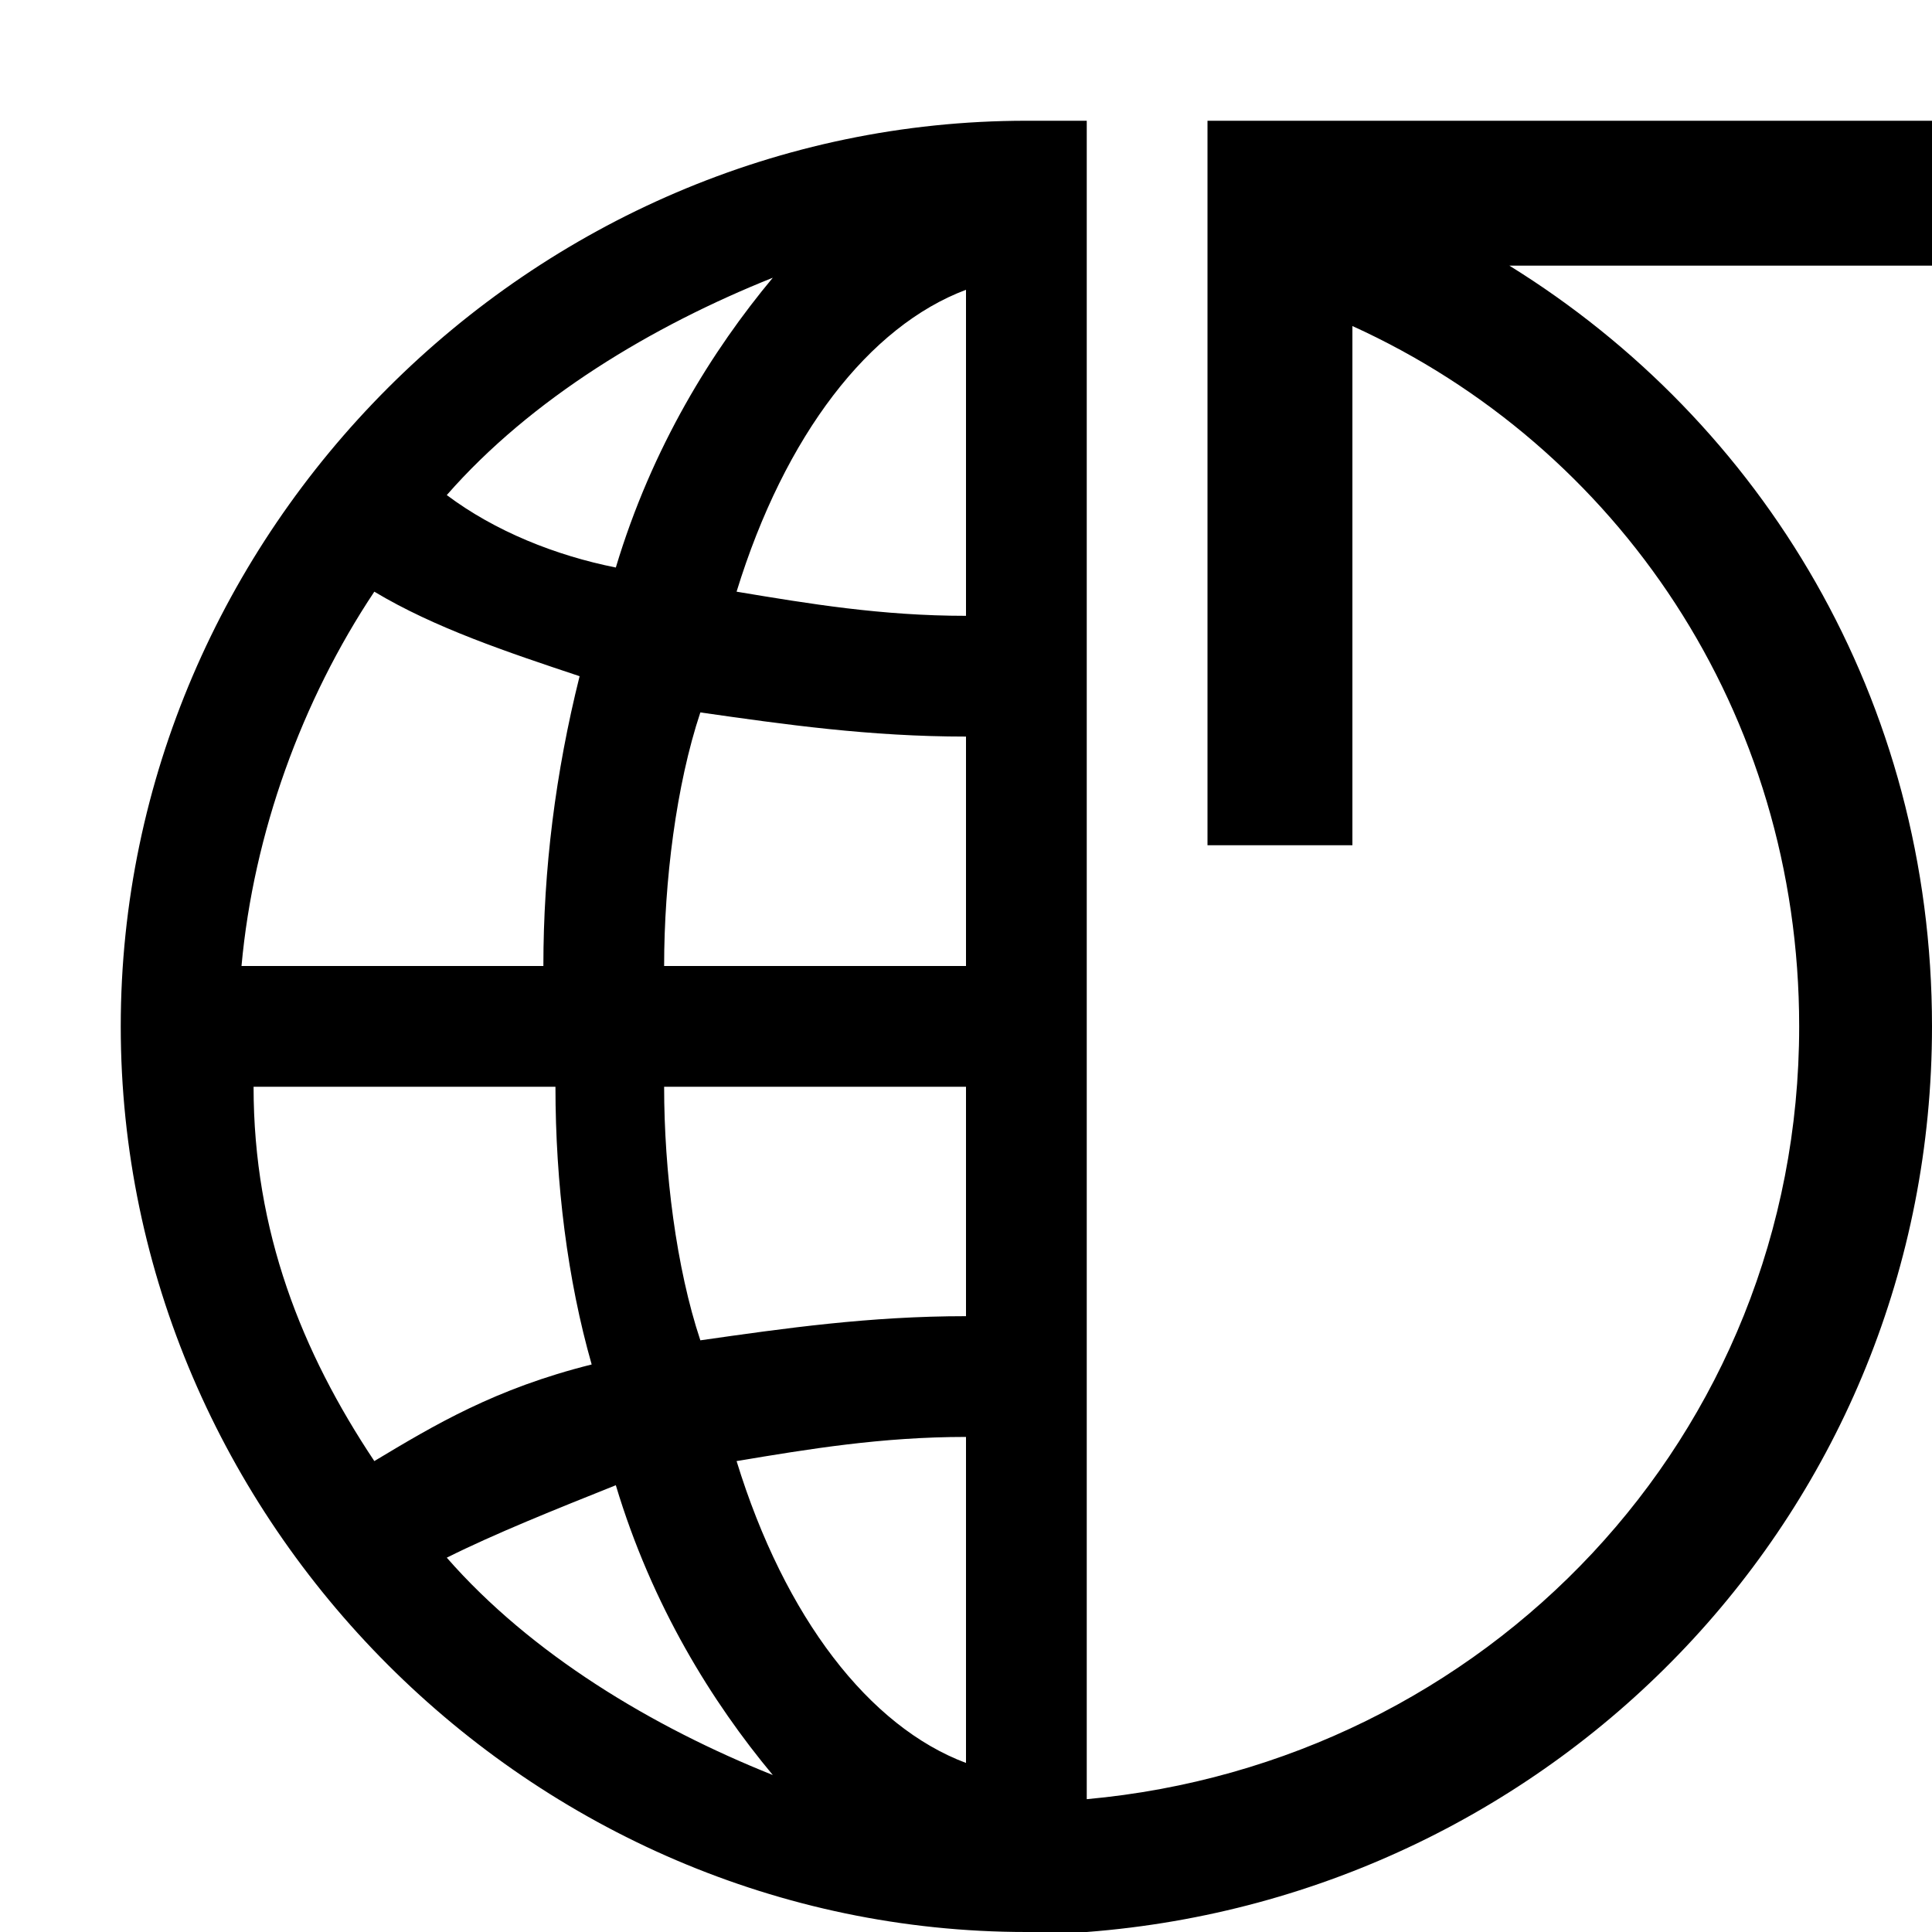 <svg xmlns="http://www.w3.org/2000/svg" height="16" viewBox="0 0 16 16"><path d="M16 1h-6v6h1.2V2.7c2.2 1 3.7 3.2 3.7 5.8 0 3.4-2.6 6.1-5.9 6.4V1h-.5C4.4 1 1 4.4 1 8.5S4.4 16 8.5 16H9c3.9-.3 7-3.5 7-7.5 0-2.7-1.4-5-3.5-6.3H16V1zM6.4 2.3c-.5.6-1 1.4-1.3 2.4-.5-.1-1-.3-1.4-.6.7-.8 1.7-1.4 2.7-1.8zM3.1 4.9c.5.3 1.1.5 1.7.7-.2.8-.3 1.6-.3 2.4H2c.1-1.1.5-2.2 1.1-3.1zm0 7.2c-.6-.9-1-1.9-1-3.1h2.5c0 .8.1 1.6.3 2.3-.8.2-1.3.5-1.8.8zm.6.8c.4-.2.9-.4 1.4-.6.3 1 .8 1.8 1.3 2.4-1-.4-2-1-2.7-1.8zM8 14.6c-.8-.3-1.5-1.2-1.9-2.5.6-.1 1.2-.2 1.9-.2v2.7zm0-3.7c-.8 0-1.5.1-2.2.2-.2-.6-.3-1.4-.3-2.1H8v1.9zM8 8H5.5c0-.7.1-1.5.3-2.1.7.1 1.4.2 2.2.2V8zm0-2.9c-.7 0-1.3-.1-1.9-.2.4-1.3 1.1-2.2 1.9-2.5v2.7z"/></svg>